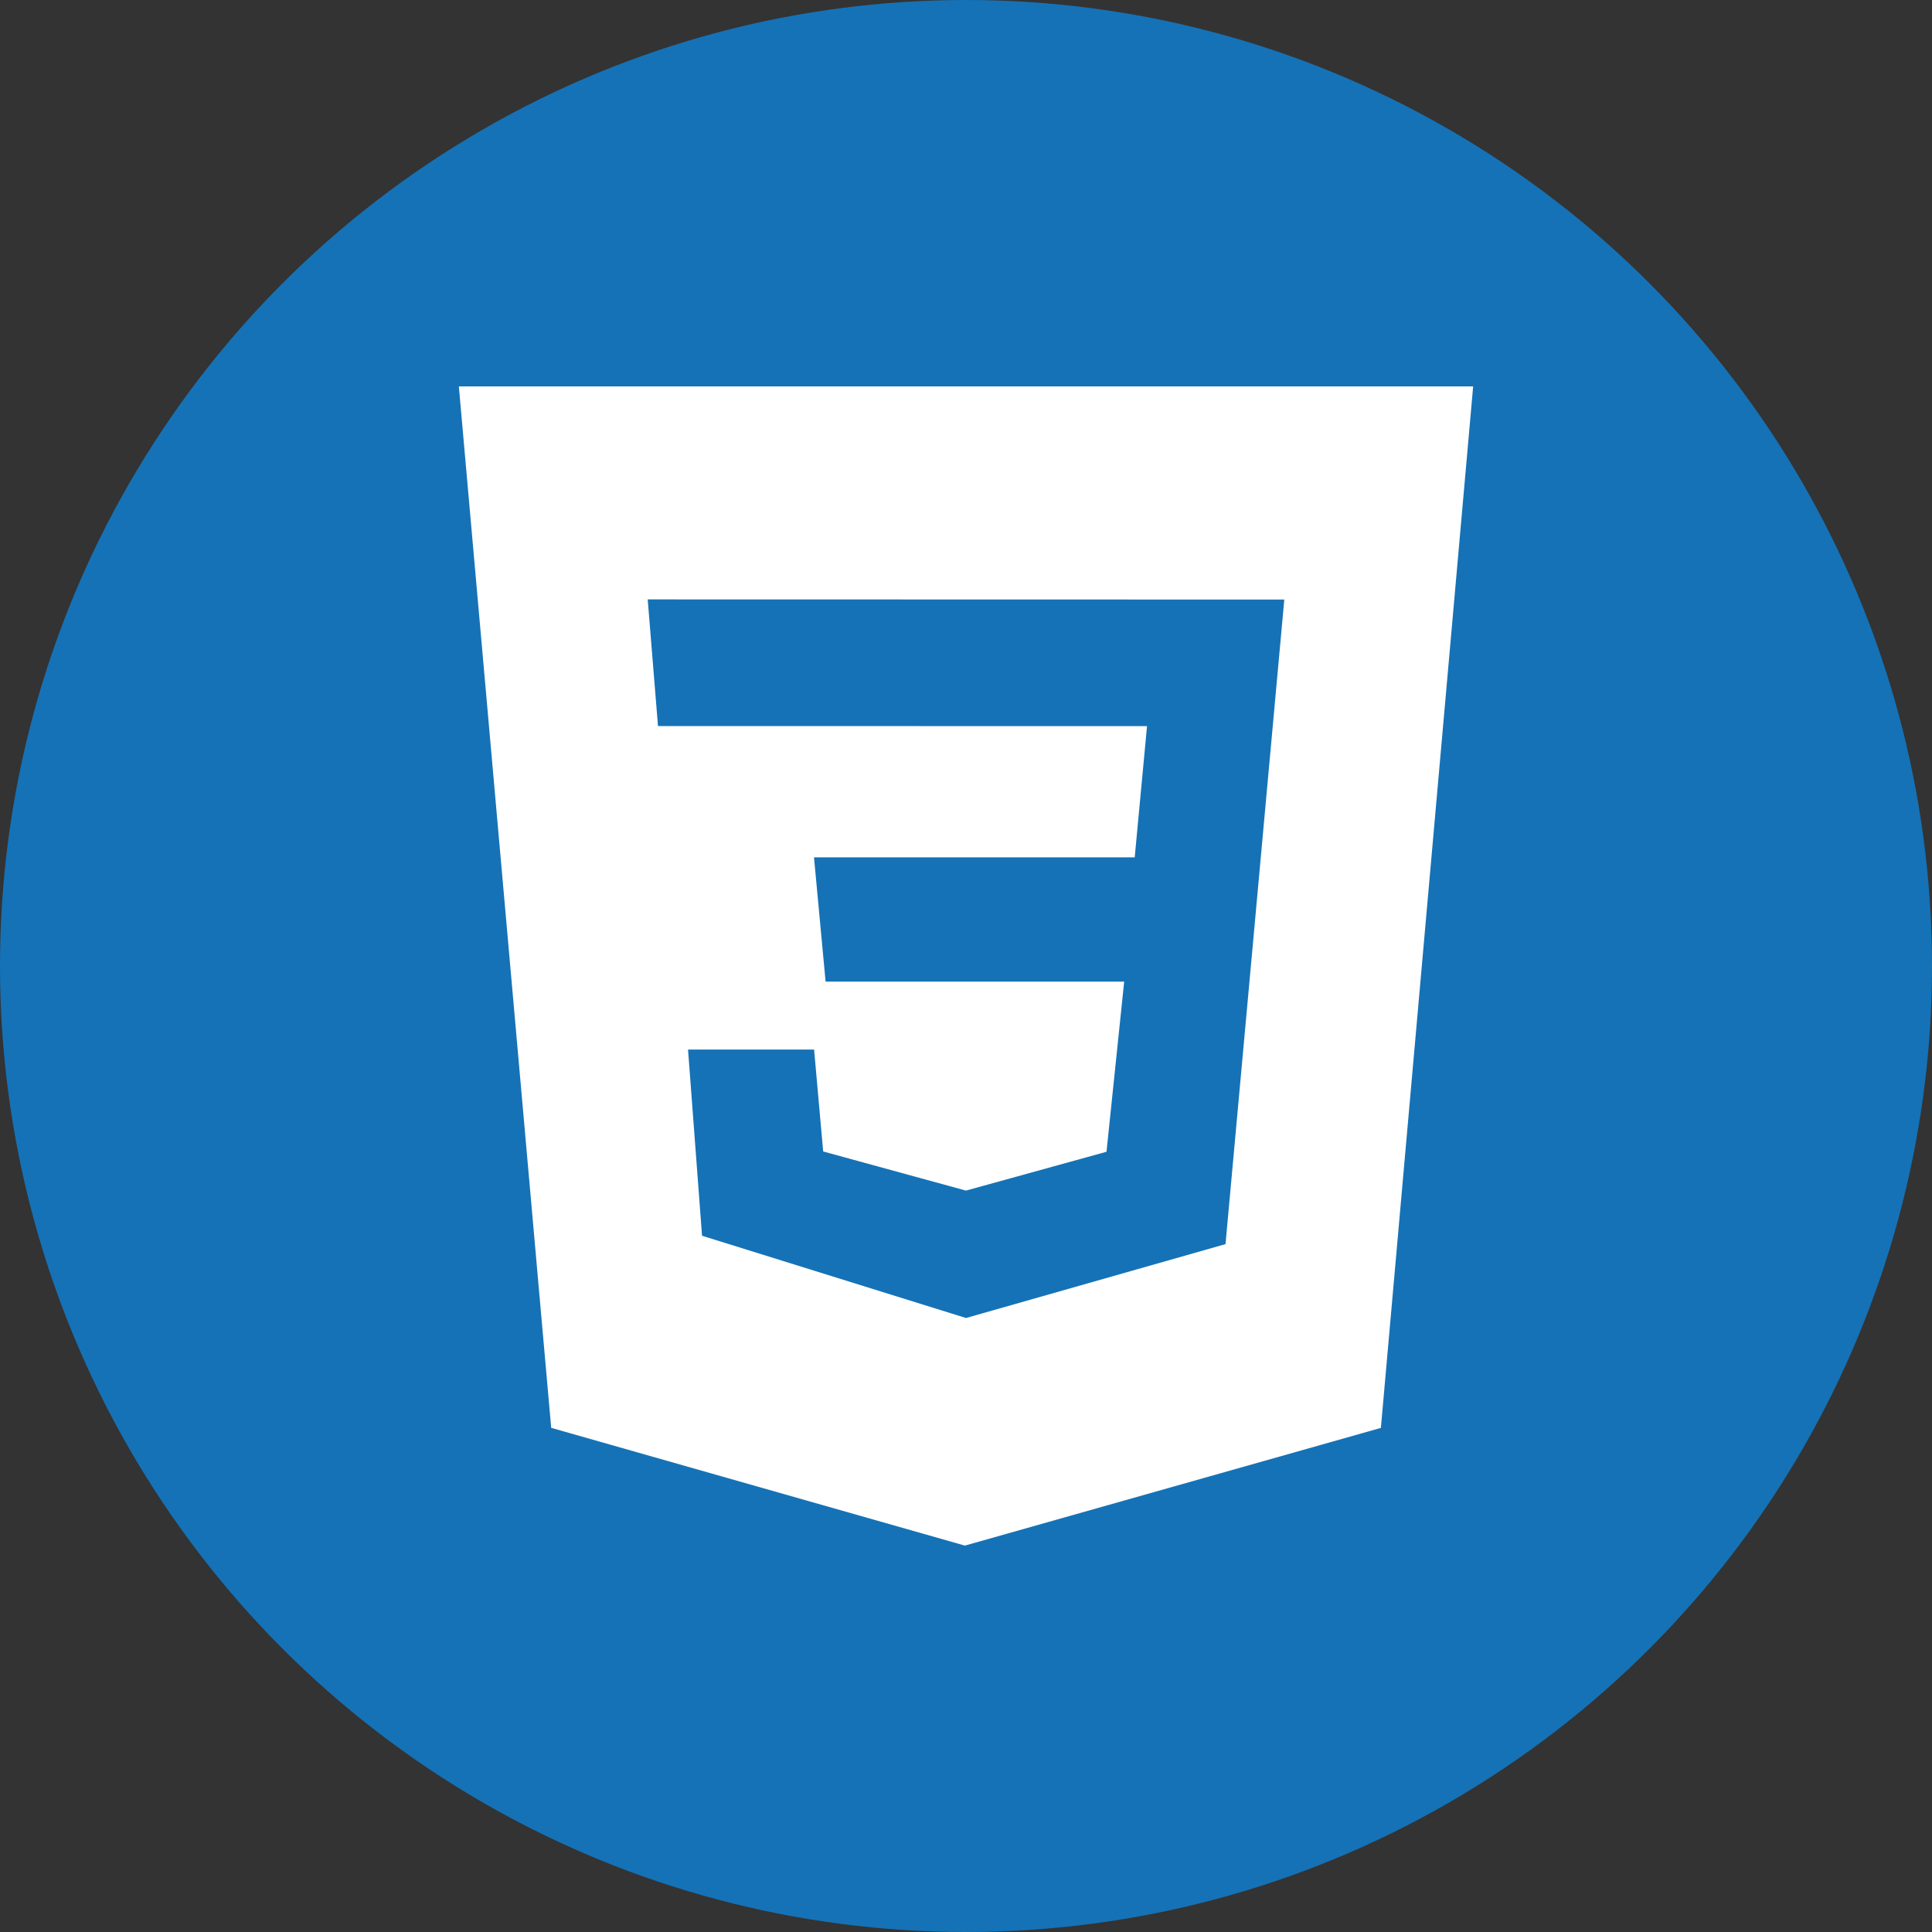 <svg width="40" height="40" viewBox="0 0 40 40" fill="none" xmlns="http://www.w3.org/2000/svg">
<rect x="0" y="0" width="40" height="40" fill="#333333" stroke="none"/>
<g clip-path="url(#clip0_1_2)">
<circle cx="20" cy="20" r="20" fill="#1572B6"/>
<path d="M9.5 8H30.5L28.59 29.563L19.977 32L11.412 29.562L9.5 8ZM26.59 12.413L13.41 12.41L13.623 15.032L23.748 15.034L23.493 17.75H16.853L17.093 20.323H23.275L22.909 23.846L19.999 24.65L17.043 23.84L16.855 21.73H14.245L14.535 25.585L20 27.288L25.373 25.758L26.59 12.413Z" fill="white"/>
</g>
<defs>
<clipPath id="clip0_1_2">
<rect width="40" height="40" fill="white"/>
</clipPath>
</defs>
</svg>
